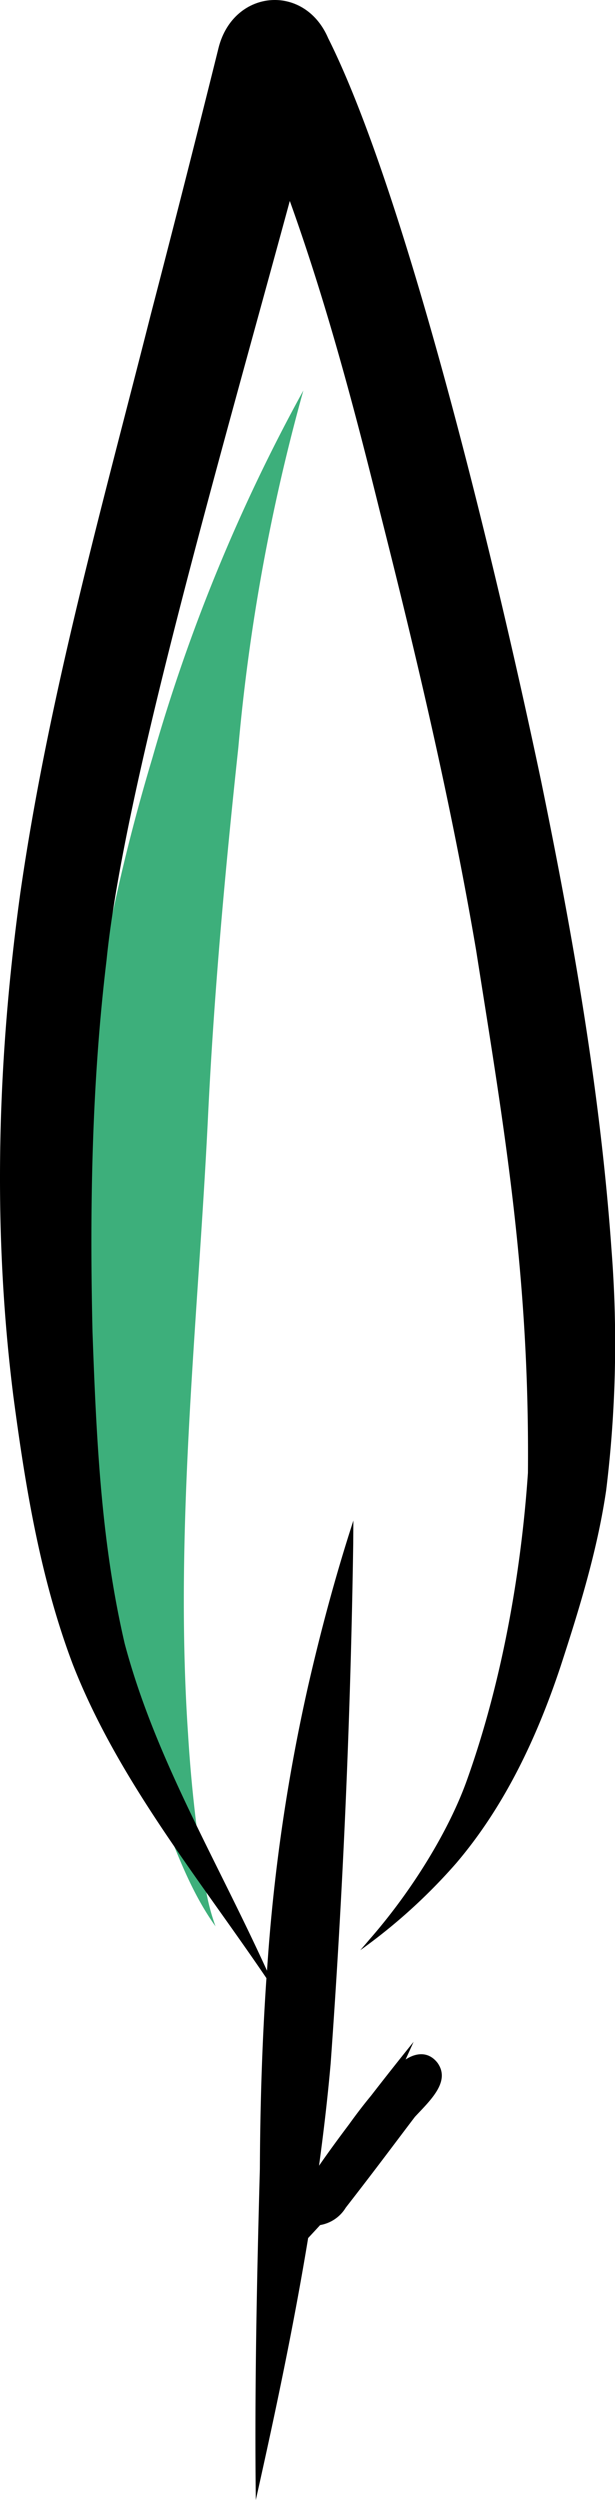 <svg xmlns="http://www.w3.org/2000/svg" data-name="Layer 1" width="91.163" height="370.303" viewBox="0 0 91.163 370.303" xmlns:xlink="http://www.w3.org/1999/xlink"><path d="M589.749,375.566a293.681,293.681,0,0,1,9.64-52.881,261.409,261.409,0,0,0-22.369,54.384c-8.374,27.895-12.735,57.085-11.358,86.232.693,23.499,3.865,47.099,12.28,69.164,2.405,6.063,4.596,12.386,8.426,17.721a31.354,31.354,0,0,1-1.435-5.484,215.361,215.361,0,0,1-2.631-22.887c-2.056-30.361,1.424-60.695,2.924-91.005C586.106,412.349,587.772,393.94,589.749,375.566Z" transform="translate(-554.419 -264.848)" fill="#3daf7b"/><path d="M645.075,450.108c-1.645-23.396-5.724-46.569-10.435-69.522-7.656-36.323-20.543-88.085-31.577-110.084-3.535-8.246-14.144-7.255-16.278,1.557q-4.888,19.674-9.996,39.296c-7.2,28.408-15.181,56.727-19.361,85.782-3.418,24.694-4.148,49.81-1.022,74.574,1.782,13.416,3.996,26.952,8.799,39.656,6.645,16.992,18.496,31.455,28.709,46.49-.642,9.4-.928,18.83-.974,28.245-.447,16.345-.796,32.699-.602,49.05,2.884-12.865,5.615-25.788,7.758-38.801q.894-.958,1.78-1.923a5.524,5.524,0,0,0,3.795-2.578c4.821-6.204,7.104-9.313,10.254-13.454,2.266-2.431,5.337-5.226,3.342-8.002-1.356-1.734-3.201-1.49-4.726-.484.394-.877.796-1.75,1.189-2.628q-3.193,3.961-6.309,7.984c-1.135,1.372-2.215,2.791-3.256,4.239-1.518,2.02-3.015,4.056-4.454,6.134.686-5.036,1.277-10.086,1.723-15.154q2.77-38.472,3.346-77.096.009-1.656.022-3.312c-2.635,8.115-4.847,16.362-6.748,24.678a271.041,271.041,0,0,0-6.054,42c-7.718-16.918-16.603-31.555-21.1-48.456-3.364-14.519-4.152-28.775-4.769-46.173-.424-18.371-.115-36.79,2.081-55.052,2.512-25.036,16.762-74.173,27.165-112.462,5.403,15.031,9.522,30.515,13.352,46.012,5.444,21.503,10.548,43.111,14.268,64.986,4.138,26.271,7.942,47.983,7.679,77.402-.871,12.844-3.366,29.605-9.018,45.443-2.678,7.546-8.21,16.531-14.477,23.677-.448.534-.906,1.06-1.36,1.587a82.806,82.806,0,0,0,14.217-12.886c7.202-8.451,11.992-18.671,15.473-29.146,2.786-8.542,5.452-17.187,6.762-26.096A178.397,178.397,0,0,0,645.075,450.108Z" transform="translate(-554.419 -264.848)"/></svg>